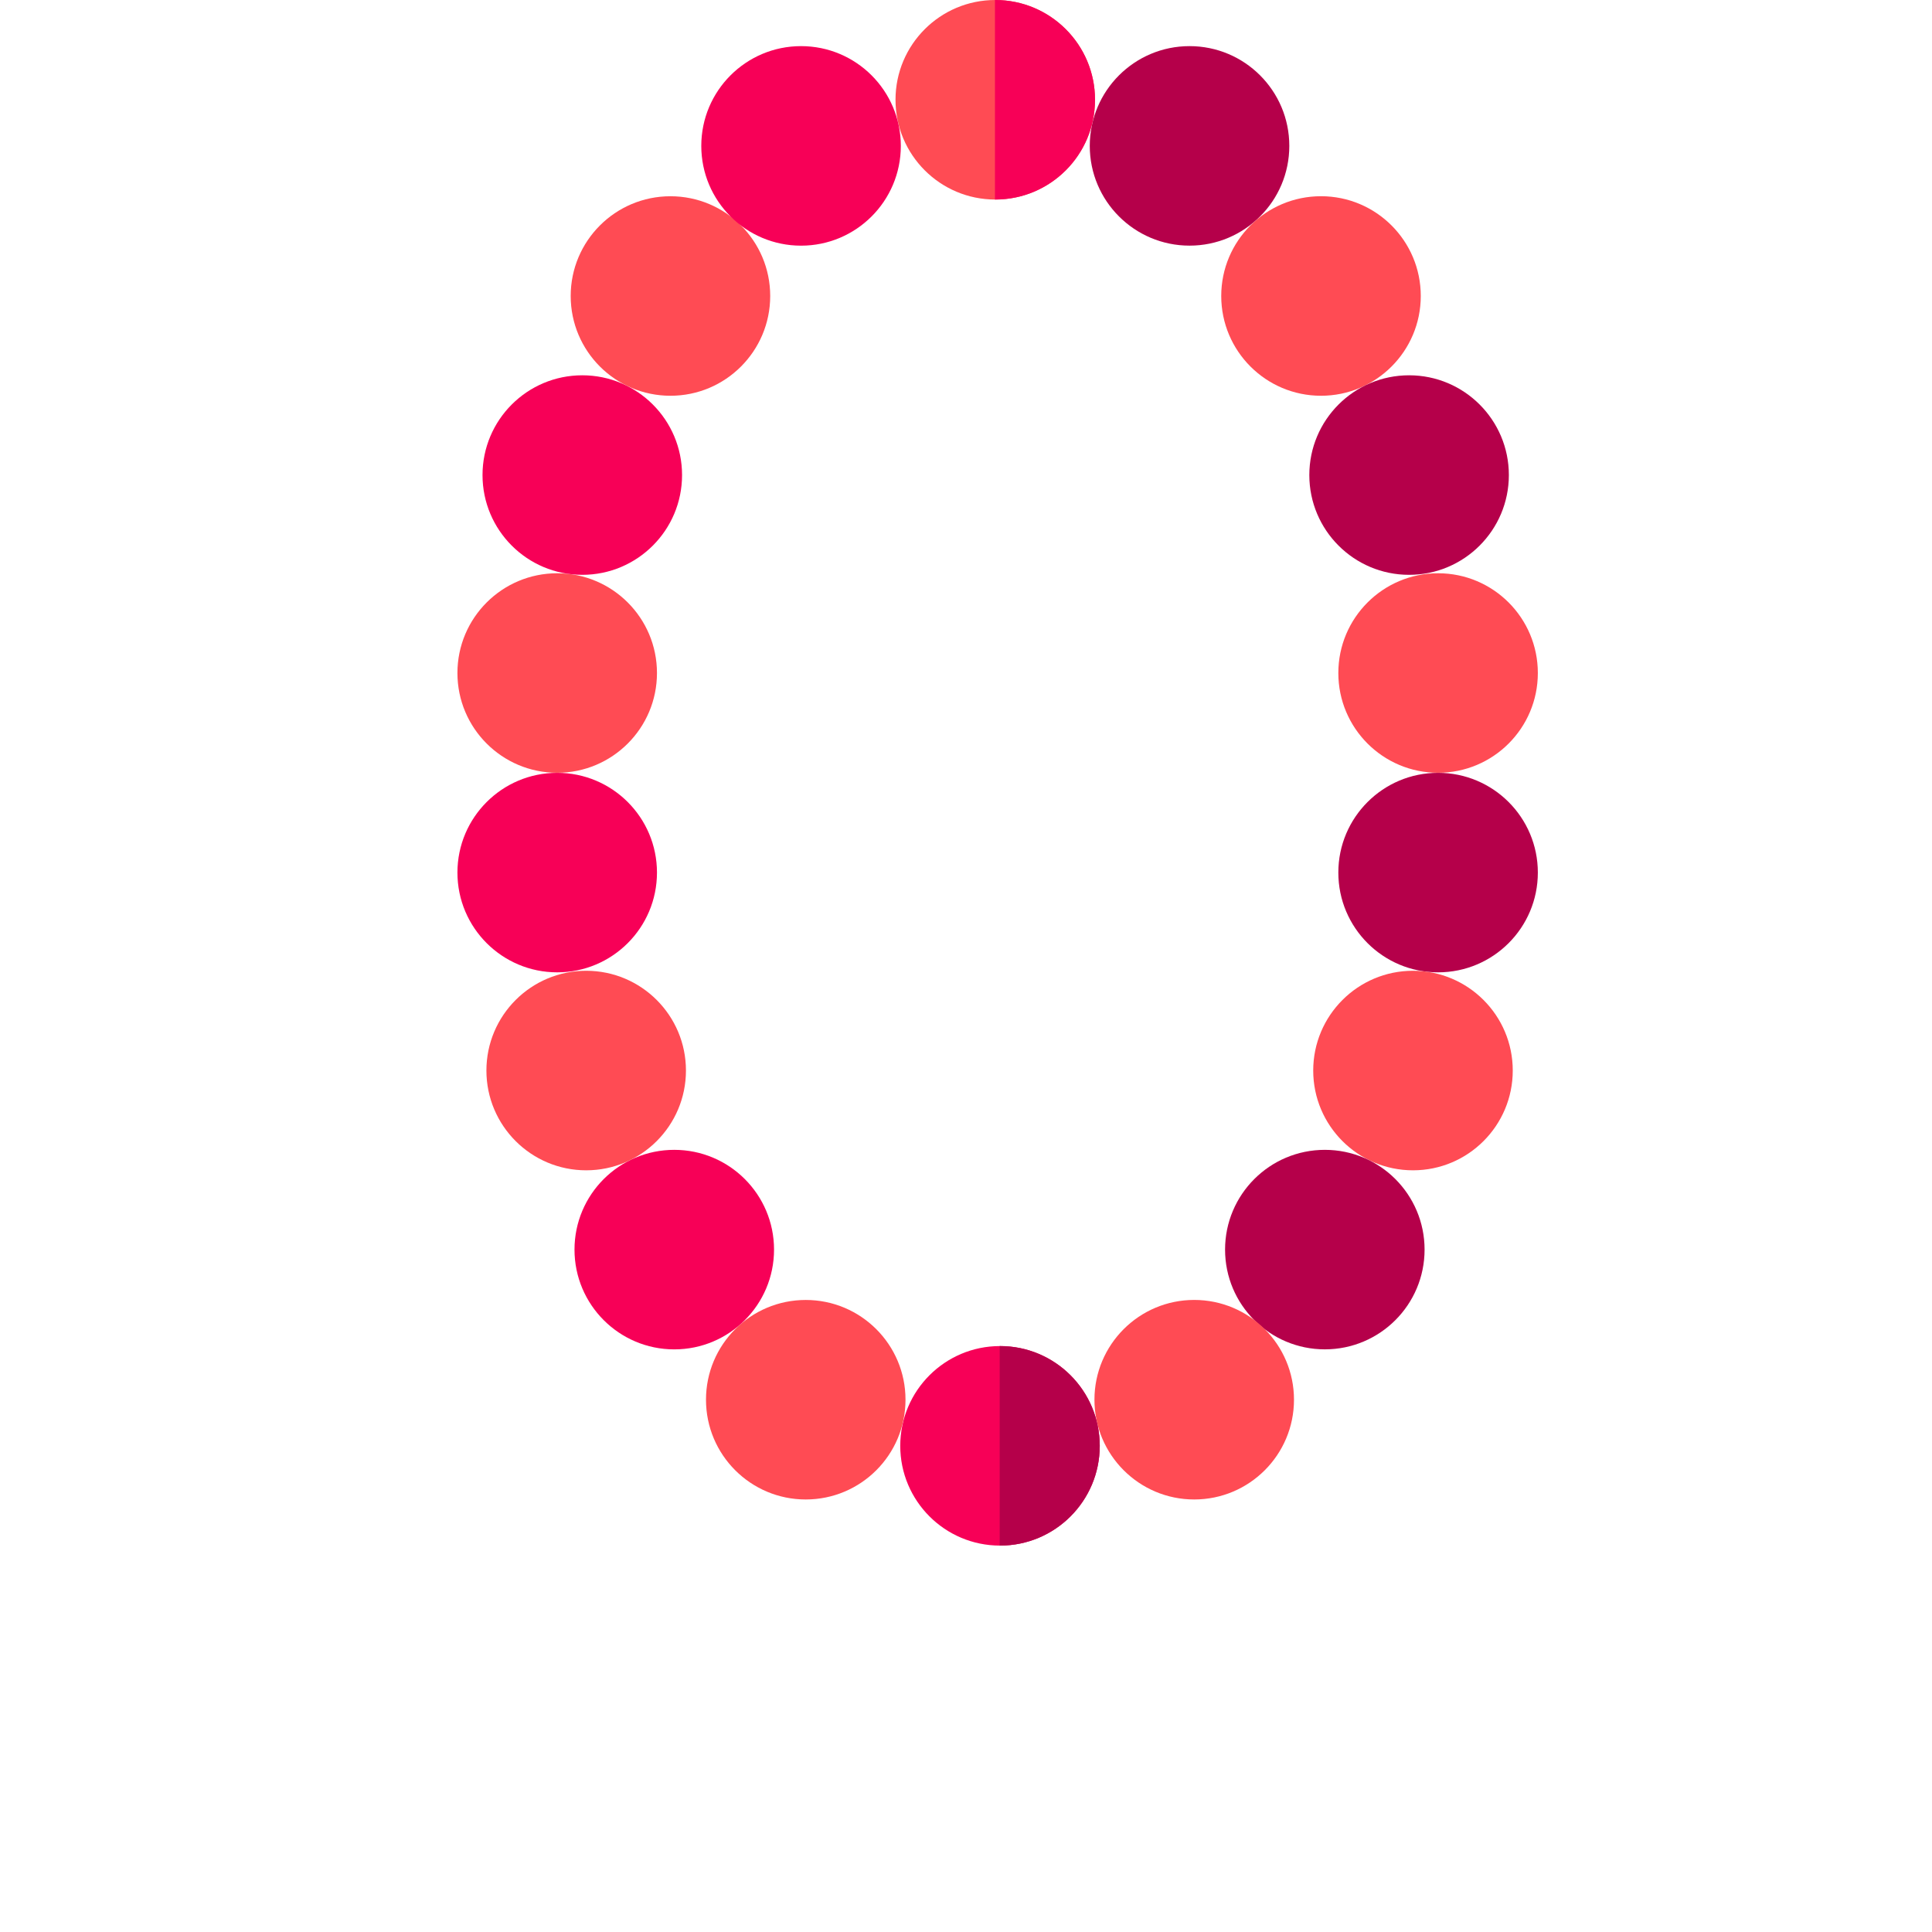 <svg version="1.1" xmlns="http://www.w3.org/2000/svg" xmlns:xlink="http://www.w3.org/1999/xlink" preserveAspectRatio="xMidYMid meet" viewBox="0 0 640 640" width="640" height="640"><defs><path d="M476.38 189.9C458.13 189.9 443.34 204.69 443.34 222.95C443.34 241.2 458.13 255.99 476.38 255.99C494.64 255.99 509.43 241.2 509.43 222.95C509.43 204.69 494.64 189.9 476.38 189.9Z" id="k3p0N2tADD"></path><path d="M476.38 256.01C458.13 256.01 443.34 270.8 443.34 289.05C443.34 307.31 458.13 322.1 476.38 322.1C494.64 322.1 509.43 307.31 509.43 289.05C509.43 270.8 494.64 256.01 476.38 256.01Z" id="bjDGcK1Ki"></path><path d="M329.7 0C311.44 0 296.65 14.8 296.65 33.05C296.65 51.3 311.44 66.1 329.7 66.1C347.95 66.1 362.74 51.3 362.74 33.05C362.74 14.8 347.95 0 329.7 0Z" id="anCtVOarn"></path><path d="M394.05 15.28C375.8 15.28 361 30.07 361 48.33C361 66.58 375.8 81.37 394.05 81.37C412.3 81.37 427.1 66.58 427.1 48.33C427.1 30.07 412.3 15.28 394.05 15.28Z" id="d8l0RRkuJI"></path><path d="M437.6 65C419.35 65 404.55 79.8 404.55 98.05C404.55 116.3 419.35 131.1 437.6 131.1C455.85 131.1 470.65 116.3 470.65 98.05C470.65 79.8 455.85 65 437.6 65Z" id="a6uU8cjIA"></path><path d="M466.78 124.32C448.53 124.32 433.73 139.12 433.73 157.37C433.73 175.62 448.53 190.42 466.78 190.42C485.03 190.42 499.83 175.62 499.83 157.37C499.83 139.12 485.03 124.32 466.78 124.32Z" id="kydp1kcy"></path><path d="M184.58 189.9C166.33 189.9 151.53 204.69 151.53 222.95C151.53 241.2 166.33 255.99 184.58 255.99C202.83 255.99 217.63 241.2 217.63 222.95C217.63 204.69 202.83 189.9 184.58 189.9Z" id="aWktZagRC"></path><path d="M192.89 124.32C174.64 124.32 159.84 139.12 159.84 157.37C159.84 175.62 174.64 190.42 192.89 190.42C211.14 190.42 225.94 175.62 225.94 157.37C225.94 139.12 211.14 124.32 192.89 124.32Z" id="b3YcCJY1Hd"></path><path d="M222.1 65.01C203.84 65.01 189.05 79.8 189.05 98.05C189.05 116.3 203.84 131.1 222.1 131.1C240.35 131.1 255.14 116.3 255.14 98.05C255.14 79.8 240.35 65.01 222.1 65.01Z" id="a3Tm1hYaAt"></path><path d="M265.36 15.28C247.11 15.28 232.31 30.08 232.31 48.33C232.31 66.58 247.11 81.38 265.36 81.38C283.61 81.38 298.41 66.58 298.41 48.33C298.41 30.08 283.61 15.28 265.36 15.28Z" id="f1GebhUy5w"></path><path d="M331.27 445.9C313.01 445.9 298.22 460.7 298.22 478.95C298.22 497.2 313.01 512 331.27 512C349.52 512 364.31 497.2 364.31 478.95C364.31 460.7 349.52 445.9 331.27 445.9Z" id="aqGxrKYHJ"></path><path d="M266.91 430.63C248.66 430.63 233.87 445.42 233.87 463.67C233.87 481.93 248.66 496.72 266.91 496.72C285.17 496.72 299.96 481.93 299.96 463.67C299.96 445.42 285.17 430.63 266.91 430.63Z" id="bTyT8ZvfR"></path><path d="M223.36 380.9C205.11 380.9 190.31 395.7 190.31 413.95C190.31 432.2 205.11 447 223.36 447C241.61 447 256.41 432.2 256.41 413.95C256.41 395.7 241.61 380.9 223.36 380.9Z" id="ayNB1zzeS"></path><path d="M194.18 321.58C175.93 321.58 161.13 336.38 161.13 354.63C161.13 372.88 175.93 387.68 194.18 387.68C212.43 387.68 227.23 372.88 227.23 354.63C227.23 336.38 212.43 321.58 194.18 321.58Z" id="afayfEIpj"></path><path d="M184.58 256.01C166.33 256.01 151.53 270.8 151.53 289.05C151.53 307.31 166.33 322.1 184.58 322.1C202.83 322.1 217.63 307.31 217.63 289.05C217.63 270.8 202.83 256.01 184.58 256.01Z" id="d1hi9ulwNY"></path><path d="M468.07 321.58C449.82 321.58 435.02 336.38 435.02 354.63C435.02 372.88 449.82 387.68 468.07 387.68C486.32 387.68 501.12 372.88 501.12 354.63C501.12 336.38 486.32 321.58 468.07 321.58Z" id="e2eAH99pIh"></path><path d="M438.87 380.9C420.61 380.9 405.82 395.7 405.82 413.95C405.82 432.2 420.61 446.99 438.87 446.99C457.12 446.99 471.91 432.2 471.91 413.95C471.91 395.7 457.12 380.9 438.87 380.9Z" id="j8wLWEXrV"></path><path d="M395.6 430.62C377.35 430.62 362.55 445.42 362.55 463.67C362.55 481.92 377.35 496.72 395.6 496.72C413.85 496.72 428.65 481.92 428.65 463.67C428.65 445.42 413.85 430.62 395.6 430.62Z" id="djOl9wkER"></path><path d="M331.16 445.91C331.16 452.52 331.16 505.39 331.16 512C331.19 512 331.23 512 331.27 512C349.52 512 364.31 497.2 364.31 478.95C364.31 460.7 349.52 445.9 331.27 445.9C331.23 445.9 331.2 445.91 331.16 445.91Z" id="e1cXAXGk4o"></path><path d="M329.59 0C329.59 6.61 329.59 59.48 329.59 66.09C329.62 66.09 329.66 66.1 329.7 66.1C347.95 66.1 362.74 51.3 362.74 33.05C362.74 14.8 347.95 0 329.7 0C329.66 0 329.63 0 329.59 0Z" id="caffTttC5"></path></defs><g><g><g><use xlink:href="#k3p0N2tADD" opacity="1" fill="#ff4b54" fill-opacity="1"></use><g><use xlink:href="#k3p0N2tADD" opacity="1" fill-opacity="0" stroke="#000000" stroke-width="1" stroke-opacity="0"></use></g></g><g><use xlink:href="#bjDGcK1Ki" opacity="1" fill="#b5004a" fill-opacity="1"></use><g><use xlink:href="#bjDGcK1Ki" opacity="1" fill-opacity="0" stroke="#000000" stroke-width="1" stroke-opacity="0"></use></g></g><g><use xlink:href="#anCtVOarn" opacity="1" fill="#ff4b54" fill-opacity="1"></use><g><use xlink:href="#anCtVOarn" opacity="1" fill-opacity="0" stroke="#000000" stroke-width="1" stroke-opacity="0"></use></g></g><g><use xlink:href="#d8l0RRkuJI" opacity="1" fill="#b5004a" fill-opacity="1"></use><g><use xlink:href="#d8l0RRkuJI" opacity="1" fill-opacity="0" stroke="#000000" stroke-width="1" stroke-opacity="0"></use></g></g><g><use xlink:href="#a6uU8cjIA" opacity="1" fill="#ff4b54" fill-opacity="1"></use><g><use xlink:href="#a6uU8cjIA" opacity="1" fill-opacity="0" stroke="#000000" stroke-width="1" stroke-opacity="0"></use></g></g><g><use xlink:href="#kydp1kcy" opacity="1" fill="#b5004a" fill-opacity="1"></use><g><use xlink:href="#kydp1kcy" opacity="1" fill-opacity="0" stroke="#000000" stroke-width="1" stroke-opacity="0"></use></g></g><g><use xlink:href="#aWktZagRC" opacity="1" fill="#ff4b54" fill-opacity="1"></use><g><use xlink:href="#aWktZagRC" opacity="1" fill-opacity="0" stroke="#000000" stroke-width="1" stroke-opacity="0"></use></g></g><g><use xlink:href="#b3YcCJY1Hd" opacity="1" fill="#f70057" fill-opacity="1"></use><g><use xlink:href="#b3YcCJY1Hd" opacity="1" fill-opacity="0" stroke="#000000" stroke-width="1" stroke-opacity="0"></use></g></g><g><use xlink:href="#a3Tm1hYaAt" opacity="1" fill="#ff4b54" fill-opacity="1"></use><g><use xlink:href="#a3Tm1hYaAt" opacity="1" fill-opacity="0" stroke="#000000" stroke-width="1" stroke-opacity="0"></use></g></g><g><use xlink:href="#f1GebhUy5w" opacity="1" fill="#f70057" fill-opacity="1"></use><g><use xlink:href="#f1GebhUy5w" opacity="1" fill-opacity="0" stroke="#000000" stroke-width="1" stroke-opacity="0"></use></g></g><g><use xlink:href="#aqGxrKYHJ" opacity="1" fill="#f70057" fill-opacity="1"></use><g><use xlink:href="#aqGxrKYHJ" opacity="1" fill-opacity="0" stroke="#000000" stroke-width="1" stroke-opacity="0"></use></g></g><g><use xlink:href="#bTyT8ZvfR" opacity="1" fill="#ff4b54" fill-opacity="1"></use><g><use xlink:href="#bTyT8ZvfR" opacity="1" fill-opacity="0" stroke="#000000" stroke-width="1" stroke-opacity="0"></use></g></g><g><use xlink:href="#ayNB1zzeS" opacity="1" fill="#f70057" fill-opacity="1"></use><g><use xlink:href="#ayNB1zzeS" opacity="1" fill-opacity="0" stroke="#000000" stroke-width="1" stroke-opacity="0"></use></g></g><g><use xlink:href="#afayfEIpj" opacity="1" fill="#ff4b54" fill-opacity="1"></use><g><use xlink:href="#afayfEIpj" opacity="1" fill-opacity="0" stroke="#000000" stroke-width="1" stroke-opacity="0"></use></g></g><g><use xlink:href="#d1hi9ulwNY" opacity="1" fill="#f70057" fill-opacity="1"></use><g><use xlink:href="#d1hi9ulwNY" opacity="1" fill-opacity="0" stroke="#000000" stroke-width="1" stroke-opacity="0"></use></g></g><g><use xlink:href="#e2eAH99pIh" opacity="1" fill="#ff4b54" fill-opacity="1"></use><g><use xlink:href="#e2eAH99pIh" opacity="1" fill-opacity="0" stroke="#000000" stroke-width="1" stroke-opacity="0"></use></g></g><g><use xlink:href="#j8wLWEXrV" opacity="1" fill="#b5004a" fill-opacity="1"></use><g><use xlink:href="#j8wLWEXrV" opacity="1" fill-opacity="0" stroke="#000000" stroke-width="1" stroke-opacity="0"></use></g></g><g><use xlink:href="#djOl9wkER" opacity="1" fill="#ff4b54" fill-opacity="1"></use><g><use xlink:href="#djOl9wkER" opacity="1" fill-opacity="0" stroke="#000000" stroke-width="1" stroke-opacity="0"></use></g></g><g><use xlink:href="#e1cXAXGk4o" opacity="1" fill="#b5004a" fill-opacity="1"></use><g><use xlink:href="#e1cXAXGk4o" opacity="1" fill-opacity="0" stroke="#000000" stroke-width="1" stroke-opacity="0"></use></g></g><g><use xlink:href="#caffTttC5" opacity="1" fill="#f70057" fill-opacity="1"></use><g><use xlink:href="#caffTttC5" opacity="1" fill-opacity="0" stroke="#000000" stroke-width="1" stroke-opacity="0"></use></g></g></g></g></svg>